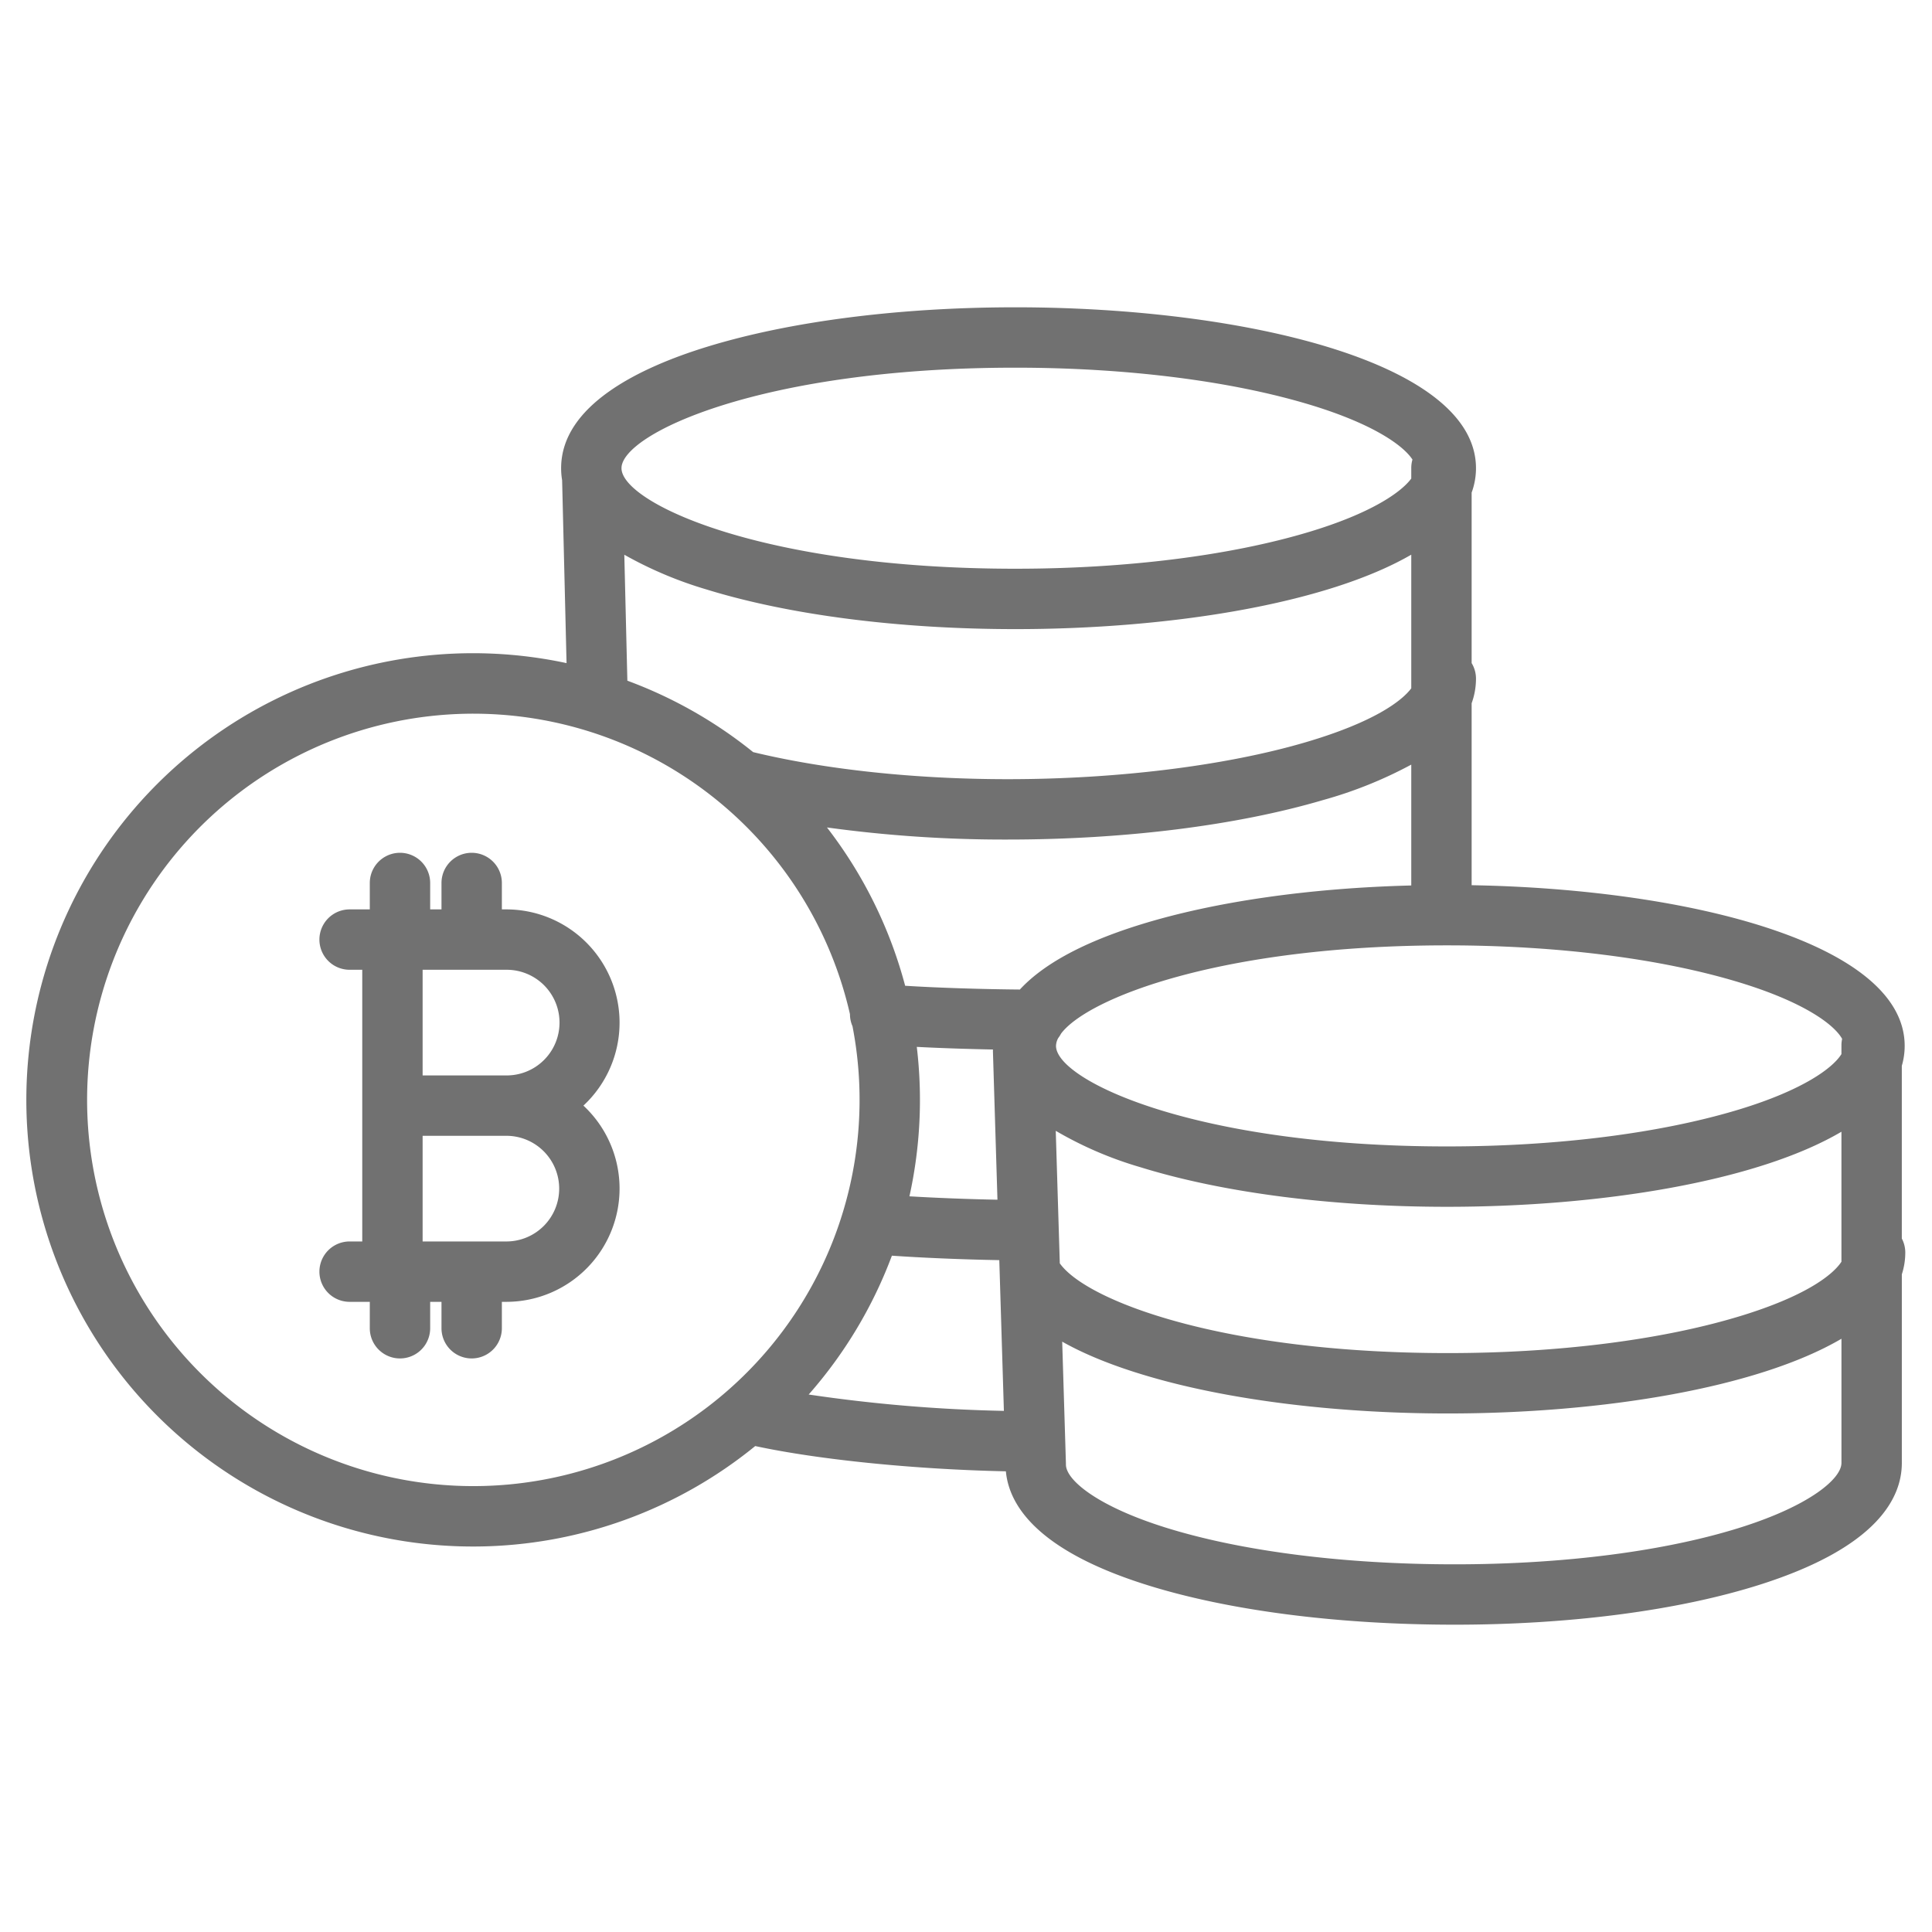 <?xml version="1.0"?>
<svg xmlns="http://www.w3.org/2000/svg" id="Layer_1" data-name="Layer 1" viewBox="0 0 512 512" width="512" height="512"><title>Coins</title><path fill="#717171" d="M504,328.229V282.453a18.765,18.765,0,0,0,.759-5.28c0-26.984-56.689-41.565-114.759-42.583V186.363a18.968,18.968,0,0,0,1.151-6.515A7.948,7.948,0,0,0,390,175.729V130.542a18.734,18.734,0,0,0,1.151-6.461c0-28-61.408-42.643-122.069-42.643-30.795,0-59.853,3.729-81.821,10.5-17.59,5.423-38.558,15.4-38.558,32.142a19.451,19.451,0,0,0,.264,3.184l1.174,48.469a118.368,118.368,0,1,0,50,207.487c17.035,3.659,42.55,6.195,66.428,6.693.839,9.085,8.447,21.129,37.775,30.247,21.577,6.707,50.4,10.4,81.159,10.4,30.662,0,59.411-3.774,80.951-10.628,31.035-9.876,37.55-22.976,37.55-32.226v-49.99a18.788,18.788,0,0,0,.917-5.778A7.956,7.956,0,0,0,504,328.229ZM302.174,245.037c-16.689,5.18-26.424,11.259-31.9,17.2-9.511-.079-21.493-.434-30.4-1a118.052,118.052,0,0,0-20.72-41.954,344.16,344.16,0,0,0,47.93,3.205c30.989,0,60.669-3.72,83.572-10.473A112.562,112.562,0,0,0,374,202.631V234.66C346.956,235.348,321.735,238.966,302.174,245.037Zm-37.839,72.9c-8.166-.154-16.577-.5-23.326-.9a118.447,118.447,0,0,0,1.949-39.6c6.51.339,13.761.567,20.191.694-.007.186-.017.372-.011.561Zm-27.974,14.832c7.618.53,18.157,1,28.463,1.181l1.218,39.948a408.036,408.036,0,0,1-51.733-4.335A118.488,118.488,0,0,0,236.361,332.771Zm43.424-33.089a99.277,99.277,0,0,0,22.389,9.629c21.828,6.774,50.7,10.506,81.294,10.506,40.967,0,82.27-6.77,104.532-19.895v34.456c-2.342,3.569-9.623,9.161-26.842,14.407-20.742,6.319-48.257,9.8-77.474,9.8-59.632,0-95.808-13.86-102.828-23.788Zm208.4-24.373A7.986,7.986,0,0,0,488,277v2.344c-2.34,3.779-10.341,9.577-27.1,14.672-20.785,6.32-48.285,9.8-77.434,9.8-67.041,0-103.613-17.6-103.613-26.644a4.6,4.6,0,0,1,.583-2.07,8.025,8.025,0,0,0,.747-1.172c7.057-9.442,42.571-23.4,102.283-23.4,29.149,0,56.649,3.481,77.434,9.8C478.117,265.566,486.094,271.543,488.183,275.309ZM269.082,97.438c29.36,0,57.059,3.482,78,9.8,16.711,5.047,24.784,10.776,27.235,14.553A8.018,8.018,0,0,0,374,124v2.819c-2.783,3.772-10.864,9.251-26.921,14.1-20.938,6.323-48.638,9.8-78,9.8-65.4,0-102.019-16.5-104.268-25.761l-.008-.043a3.751,3.751,0,0,1-.1-.839C164.7,115.038,201.545,97.438,269.082,97.438ZM165.45,147.01a104.4,104.4,0,0,0,21.811,9.212c21.968,6.773,51.026,10.5,81.821,10.5,41.056,0,82.447-6.712,104.918-19.728V182.41c-2.547,3.405-9.927,8.969-27.872,14.261-21.163,6.241-49.974,9.82-79.046,9.82-24.512,0-48.388-2.546-67.484-7.17a118.337,118.337,0,0,0-33.34-18.931ZM23.083,291.488A102.361,102.361,0,0,1,225.248,268.76a7.931,7.931,0,0,0,.671,3.2A102.357,102.357,0,1,1,23.083,291.488ZM461.6,404.687c-20.013,6.368-47.039,9.875-76.1,9.875-29.193,0-56.329-3.437-76.409-9.68-18.282-5.684-26.61-12.668-26.61-16.752,0-.081,0-.162,0-.244l-.987-32.334q10.608,6,27.38,10.453c20.892,5.532,47.461,8.579,74.814,8.579,40.846,0,82.026-6.736,104.316-19.8v32.922C488,391.839,479.738,398.914,461.6,404.687Z"/><path fill="#717171" d="M164.19,271a30.021,30.021,0,0,0-29.911-30H133v-7a8,8,0,0,0-16,0v7h-3v-7a8,8,0,0,0-16,0v7H92.649a8,8,0,0,0,0,16H96v72H92.649a8,8,0,0,0,0,16H98v7a8,8,0,0,0,16,0v-7h3v7a8,8,0,0,0,16,0v-7h1.279a30.016,30.016,0,0,0,20.332-52A30.026,30.026,0,0,0,164.19,271Zm-16,44a14,14,0,0,1-13.911,14H112V301h22.279A14,14,0,0,1,148.19,315ZM112,285V257h22.279a14,14,0,0,1,0,28Z"/></svg>
